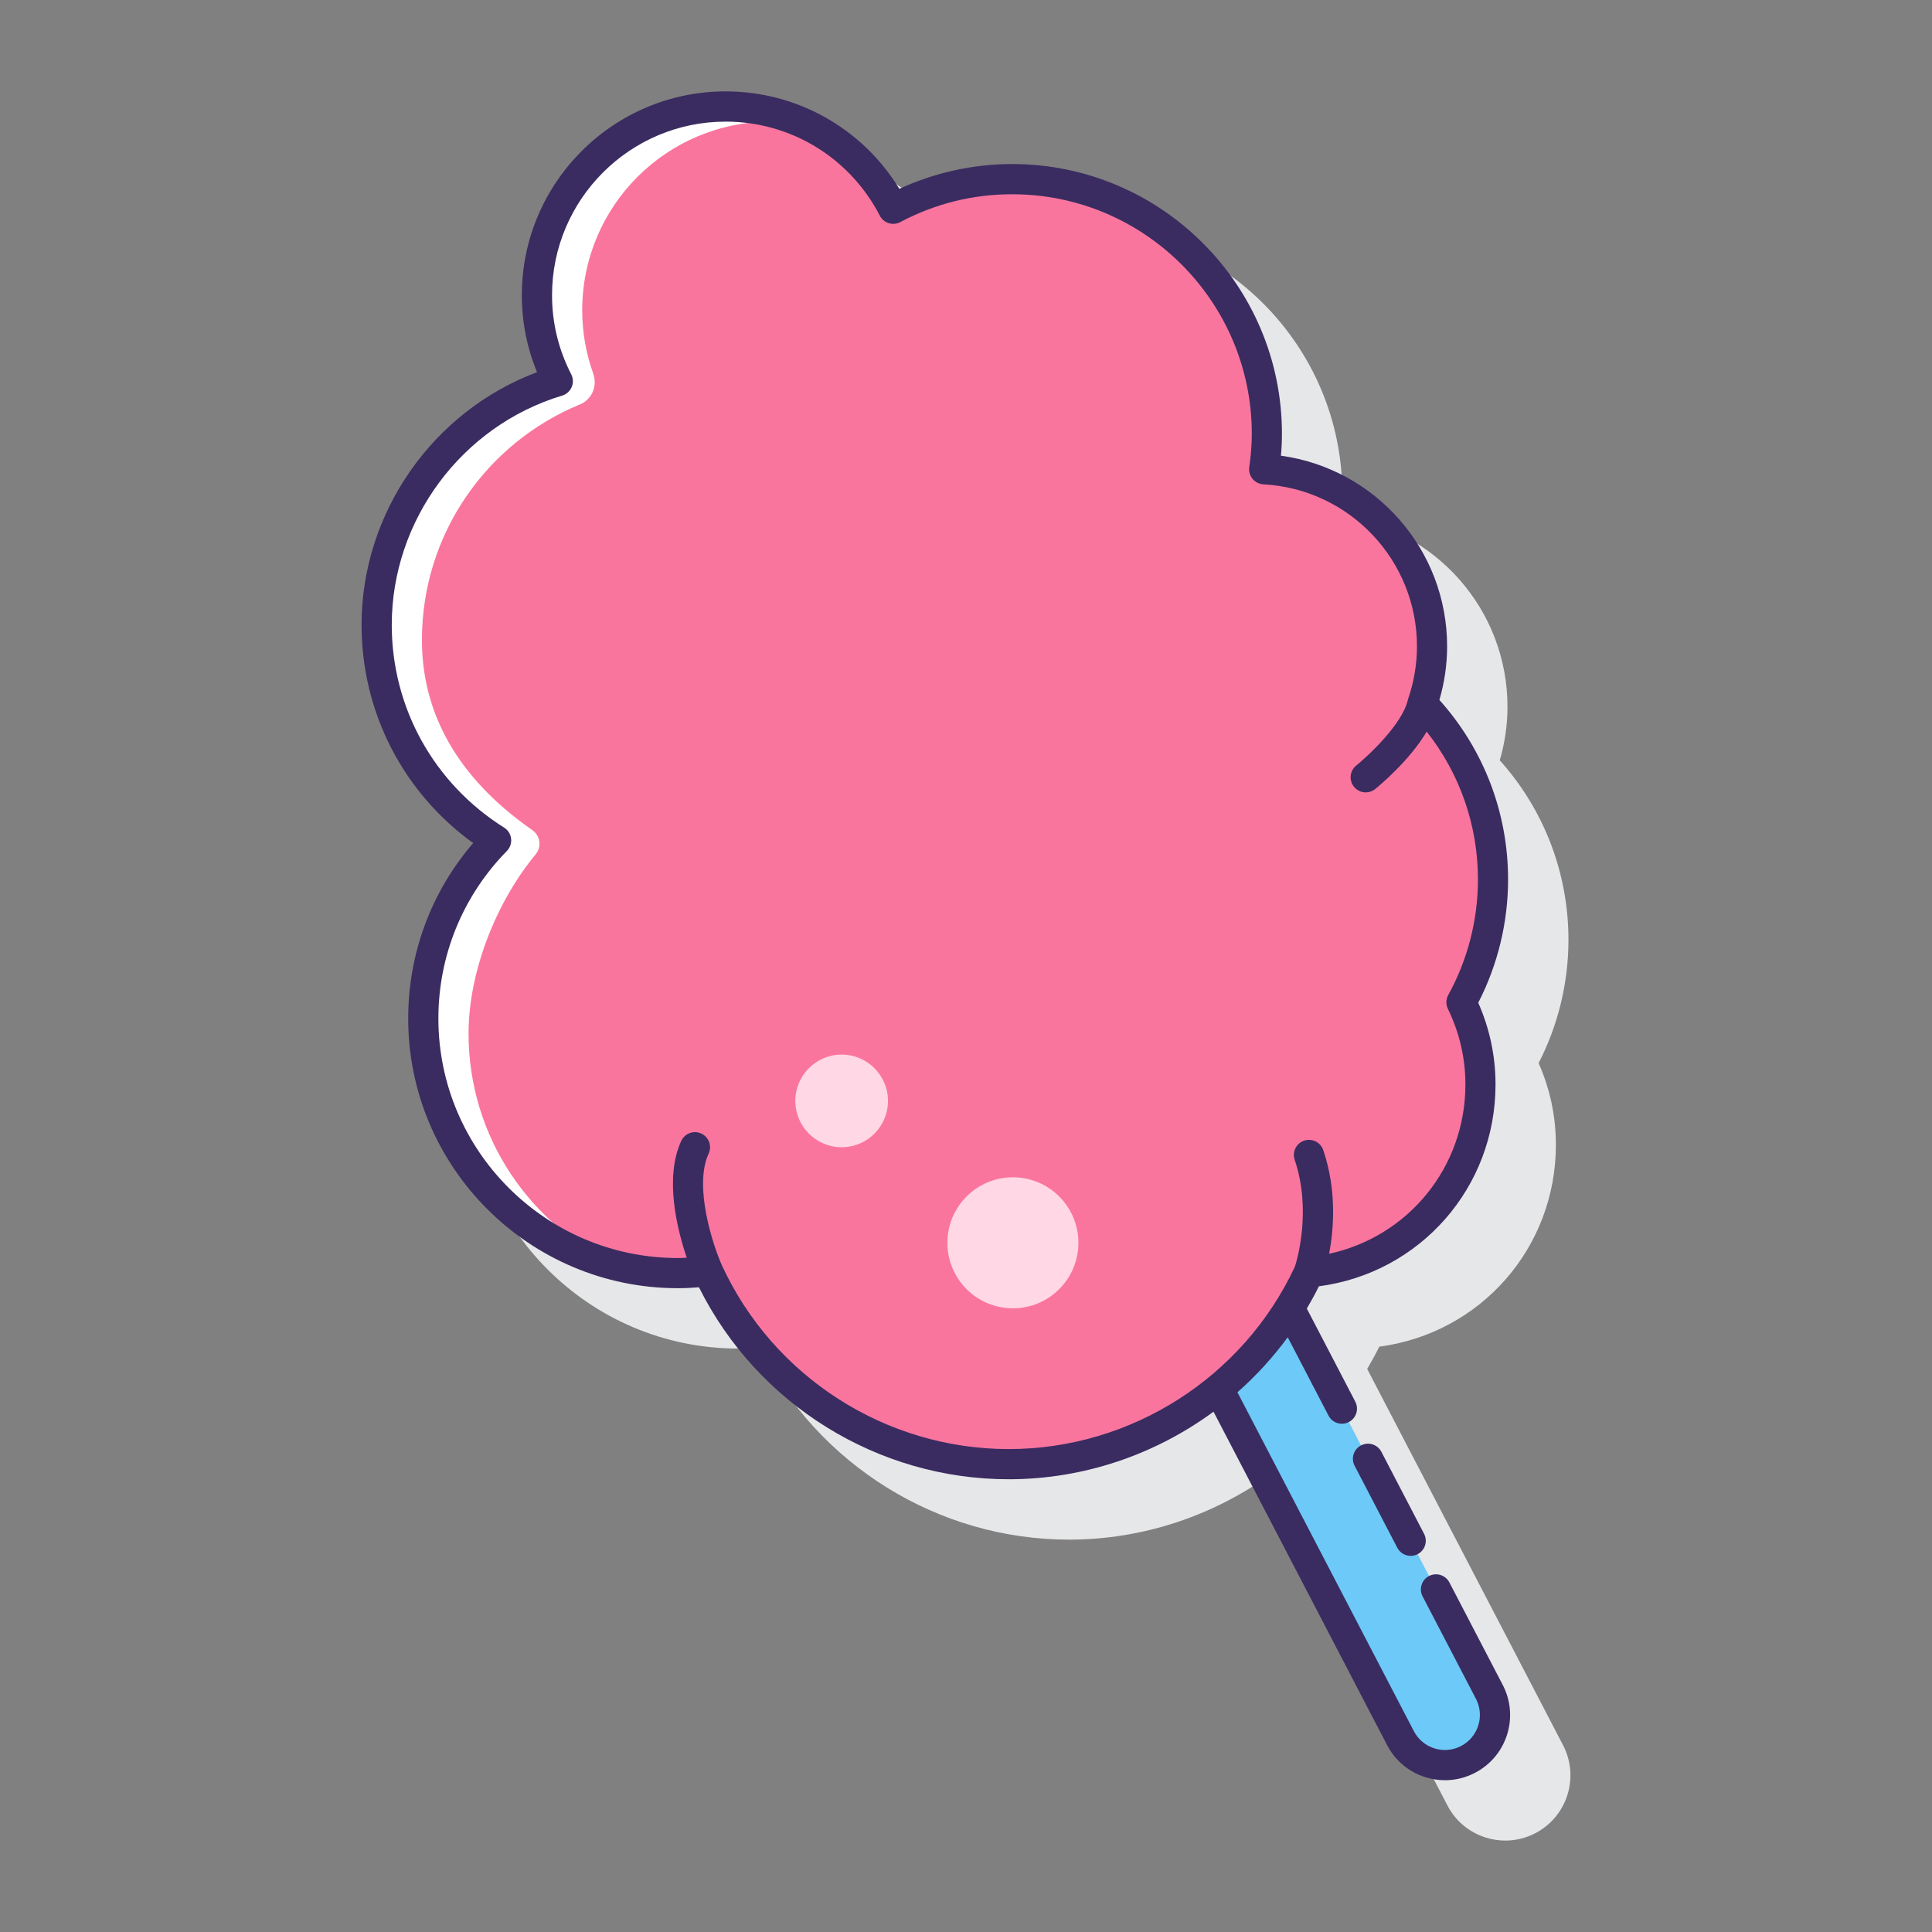 <?xml version="1.0" encoding="utf-8"?>
<!-- Generator: Adobe Illustrator 22.0.1, SVG Export Plug-In . SVG Version: 6.00 Build 0)  -->
<svg version="1.1" id="Layer_1" xmlns="http://www.w3.org/2000/svg" xmlns:xlink="http://www.w3.org/1999/xlink" x="0px" y="0px"
	 viewBox="0 0 128 128" style="enable-background:new 0 0 128 128;" xml:space="preserve">
<rect x="0" y="0" width="128" height="128" fill="#808080" stroke="none"/>
<style type="text/css">
	.st0{fill:#3A2C60;}
	.st1{fill:#E6E7E8;}
	.st2{fill:#6DC9F7;}
	.st3{fill:#FFFFFF;}
	.st4{fill:#FA759E;}
	.st5{fill:#FFD7E5;}
	.st6{fill:#D4FBFF;}
	.st7{fill:#0089EF;}
</style>
<g>
	<path class="st1" d="M103.559,115.628L90.58,90.697c0.283-0.48,0.551-0.971,0.8-1.476c6.71-0.887,11.702-6.54,11.702-13.376
		c0-1.87-0.384-3.688-1.144-5.412c1.294-2.516,1.976-5.328,1.976-8.165c0-4.417-1.612-8.618-4.55-11.896
		c0.339-1.165,0.511-2.356,0.511-3.549c0-6.415-4.756-11.772-11.009-12.633c0.044-0.493,0.066-0.974,0.066-1.453
		c0-9.854-8.017-17.87-17.87-17.87c-2.575,0-5.141,0.566-7.478,1.644c-2.449-4.006-6.774-6.457-11.51-6.457
		c-7.445,0-13.502,6.057-13.502,13.502c0,1.767,0.338,3.478,1.007,5.102c-6.899,2.581-11.626,9.306-11.626,16.74
		c0,5.773,2.742,11.094,7.392,14.457c-2.783,3.24-4.303,7.322-4.303,11.621c0,9.854,8.016,17.87,17.87,17.87
		c0.442,0,0.902-0.021,1.394-0.062c3.857,7.751,11.834,12.721,20.521,12.721c4.966,0,9.701-1.633,13.57-4.477l11.499,22.088
		c0.533,1.024,1.432,1.779,2.532,2.125c0.428,0.135,0.867,0.202,1.304,0.202c0.685,0,1.365-0.165,1.989-0.49
		C103.834,120.355,104.658,117.741,103.559,115.628z"/>
	<g>
		<path class="st2" d="M98.671,112.09L85.429,86.652c-1.266,2.033-2.855,3.84-4.696,5.356l12.05,23.147
			c0.846,1.626,2.851,2.258,4.477,1.411C98.886,115.721,99.518,113.716,98.671,112.09z"/>
		<g>
			<path class="st4" d="M98.914,58.269c0-4.52-1.782-8.619-4.679-11.643c0.408-1.194,0.64-2.47,0.64-3.802
				c0-6.281-4.925-11.398-11.122-11.736c0.113-0.768,0.179-1.55,0.179-2.35c0-9.317-7.553-16.87-16.87-16.87
				c-2.849,0-5.53,0.713-7.884,1.96c-2.079-4.02-6.266-6.773-11.104-6.773c-6.905,0-12.502,5.597-12.502,12.502
				c0,2.053,0.504,3.984,1.381,5.693c-6.941,2.091-12,8.526-12,16.149c0,6.022,3.165,11.293,7.913,14.278
				c-2.981,3.043-4.824,7.204-4.824,11.8c0,9.317,7.553,16.87,16.87,16.87c0.675,0,1.338-0.051,1.992-0.128
				c3.463,7.544,11.078,12.787,19.922,12.787c8.817,0,16.413-5.21,19.89-12.716c6.371-0.575,11.365-5.924,11.365-12.444
				c0-1.954-0.461-3.795-1.26-5.443C98.153,63.99,98.914,61.219,98.914,58.269z"/>
			<g>
				<path class="st3" d="M31.043,68.477c0-4.161,1.876-8.777,4.443-11.871c0.412-0.497,0.313-1.239-0.217-1.608
					c-4.224-2.943-7.315-7.025-7.315-12.598c0-7.05,4.327-13.084,10.468-15.605c0.805-0.331,1.173-1.229,0.879-2.048
					c-0.469-1.309-0.728-2.718-0.728-4.189c0-6.905,5.597-12.502,12.502-12.502c0.711,0,1.572,0.113,2.514,0.29
					c-1.787-0.883-3.812-1.358-5.959-1.282c-6.493,0.229-11.86,5.628-12.052,12.122c-0.065,2.191,0.446,4.253,1.375,6.065
					c-6.941,2.091-12,8.526-12,16.149c0,6.022,3.165,11.293,7.913,14.278c-2.981,3.043-4.824,7.204-4.824,11.8
					c0,7.996,5.569,14.678,13.037,16.416C35.171,81.269,31.043,75.36,31.043,68.477z"/>
			</g>
		</g>
		<circle class="st5" cx="55.762" cy="72.938" r="3.069"/>
		<path class="st5" d="M67.107,77.999c-2.397,0-4.34,1.943-4.34,4.34s1.943,4.34,4.34,4.34s4.34-1.943,4.34-4.34
			S69.504,77.999,67.107,77.999z"/>
		<g>
			<path class="st0" d="M99.559,111.628l-3.534-6.788c-0.254-0.49-0.859-0.68-1.349-0.425c-0.49,0.255-0.68,0.859-0.425,1.349
				l3.534,6.787c0.59,1.135,0.148,2.538-0.986,3.128c-0.549,0.286-1.178,0.341-1.768,0.155c-0.591-0.187-1.074-0.591-1.359-1.141
				L81.983,92.242c1.232-1.086,2.349-2.305,3.332-3.645l2.702,5.191c0.255,0.49,0.859,0.68,1.349,0.425
				c0.49-0.255,0.68-0.859,0.425-1.349l-3.211-6.168c0.283-0.48,0.551-0.971,0.8-1.475c6.711-0.886,11.702-6.539,11.702-13.376
				c0-1.871-0.385-3.688-1.144-5.412c1.294-2.516,1.976-5.327,1.976-8.164c0-4.418-1.611-8.619-4.55-11.896
				c0.339-1.165,0.511-2.356,0.511-3.549c0-6.415-4.756-11.772-11.009-12.633c0.044-0.493,0.066-0.974,0.066-1.453
				c0-9.854-8.016-17.87-17.87-17.87c-2.575,0-5.141,0.566-7.478,1.644c-2.449-4.006-6.774-6.457-11.51-6.457
				c-7.445,0-13.501,6.057-13.501,13.502c0,1.767,0.338,3.478,1.007,5.102c-6.899,2.581-11.626,9.306-11.626,16.74
				c0,5.773,2.742,11.094,7.393,14.457c-2.783,3.24-4.303,7.322-4.303,11.621c0,9.854,8.016,17.87,17.87,17.87
				c0.442,0,0.902-0.021,1.394-0.062c3.857,7.75,11.834,12.72,20.521,12.72c4.966,0,9.701-1.633,13.57-4.477l11.499,22.089
				c0.533,1.023,1.432,1.778,2.532,2.125c0.429,0.135,0.867,0.202,1.304,0.202c0.685,0,1.365-0.165,1.989-0.49
				c1.023-0.533,1.778-1.432,2.125-2.532C100.193,113.821,100.091,112.652,99.559,111.628z M47.819,83.811
				c-0.584-1.32-1.873-5.209-0.869-7.384c0.232-0.501,0.013-1.096-0.488-1.327c-0.5-0.231-1.095-0.013-1.327,0.488
				c-1.134,2.455-0.263,5.89,0.365,7.74c-0.198,0.009-0.399,0.02-0.586,0.02c-8.75,0-15.87-7.119-15.87-15.87
				c0-4.171,1.612-8.113,4.539-11.1c0.211-0.216,0.314-0.516,0.279-0.816c-0.035-0.301-0.205-0.569-0.461-0.73
				c-4.662-2.931-7.446-7.952-7.446-13.431c0-6.942,4.642-13.189,11.288-15.191c0.284-0.085,0.516-0.293,0.632-0.566
				c0.116-0.273,0.105-0.584-0.031-0.848c-0.843-1.643-1.27-3.405-1.27-5.236c0-6.342,5.16-11.502,11.501-11.502
				c4.313,0,8.228,2.388,10.216,6.232c0.123,0.237,0.335,0.415,0.59,0.495c0.252,0.078,0.53,0.054,0.767-0.071
				c2.309-1.224,4.804-1.844,7.416-1.844c8.75,0,15.87,7.119,15.87,15.87c0,0.711-0.055,1.432-0.168,2.204
				c-0.041,0.278,0.037,0.561,0.215,0.778c0.178,0.218,0.439,0.351,0.72,0.366c5.707,0.311,10.177,5.028,10.177,10.738
				c0,1.169-0.197,2.34-0.586,3.479c-0.007,0.021-0.007,0.042-0.012,0.063c-0.003,0.012-0.012,0.021-0.015,0.033
				c-0.366,1.568-2.588,3.65-3.413,4.32c-0.429,0.348-0.494,0.978-0.146,1.407c0.198,0.244,0.486,0.37,0.777,0.37
				c0.221,0,0.443-0.073,0.628-0.223c0.281-0.227,2.277-1.885,3.411-3.801c2.199,2.785,3.396,6.21,3.396,9.796
				c0,2.671-0.68,5.316-1.967,7.65c-0.157,0.284-0.166,0.627-0.024,0.919c0.77,1.586,1.16,3.271,1.16,5.006
				c0,5.499-3.794,10.088-9.028,11.22c0.3-1.586,0.524-4.182-0.39-6.869c-0.178-0.523-0.747-0.803-1.269-0.625
				c-0.523,0.178-0.803,0.746-0.625,1.269c1.134,3.335,0.159,6.63,0.019,7.069c-3.424,7.349-10.861,12.096-18.963,12.096
				C58.683,96.005,51.223,91.219,47.819,83.811z"/>
			<path class="st0" d="M90.171,95.761c-0.49,0.255-0.68,0.859-0.425,1.349l2.828,5.432c0.178,0.342,0.527,0.538,0.888,0.538
				c0.155,0,0.313-0.036,0.461-0.113c0.49-0.255,0.68-0.859,0.425-1.349l-2.828-5.432C91.265,95.697,90.661,95.506,90.171,95.761z"
				/>
		</g>
	</g>
</g>
</svg>
